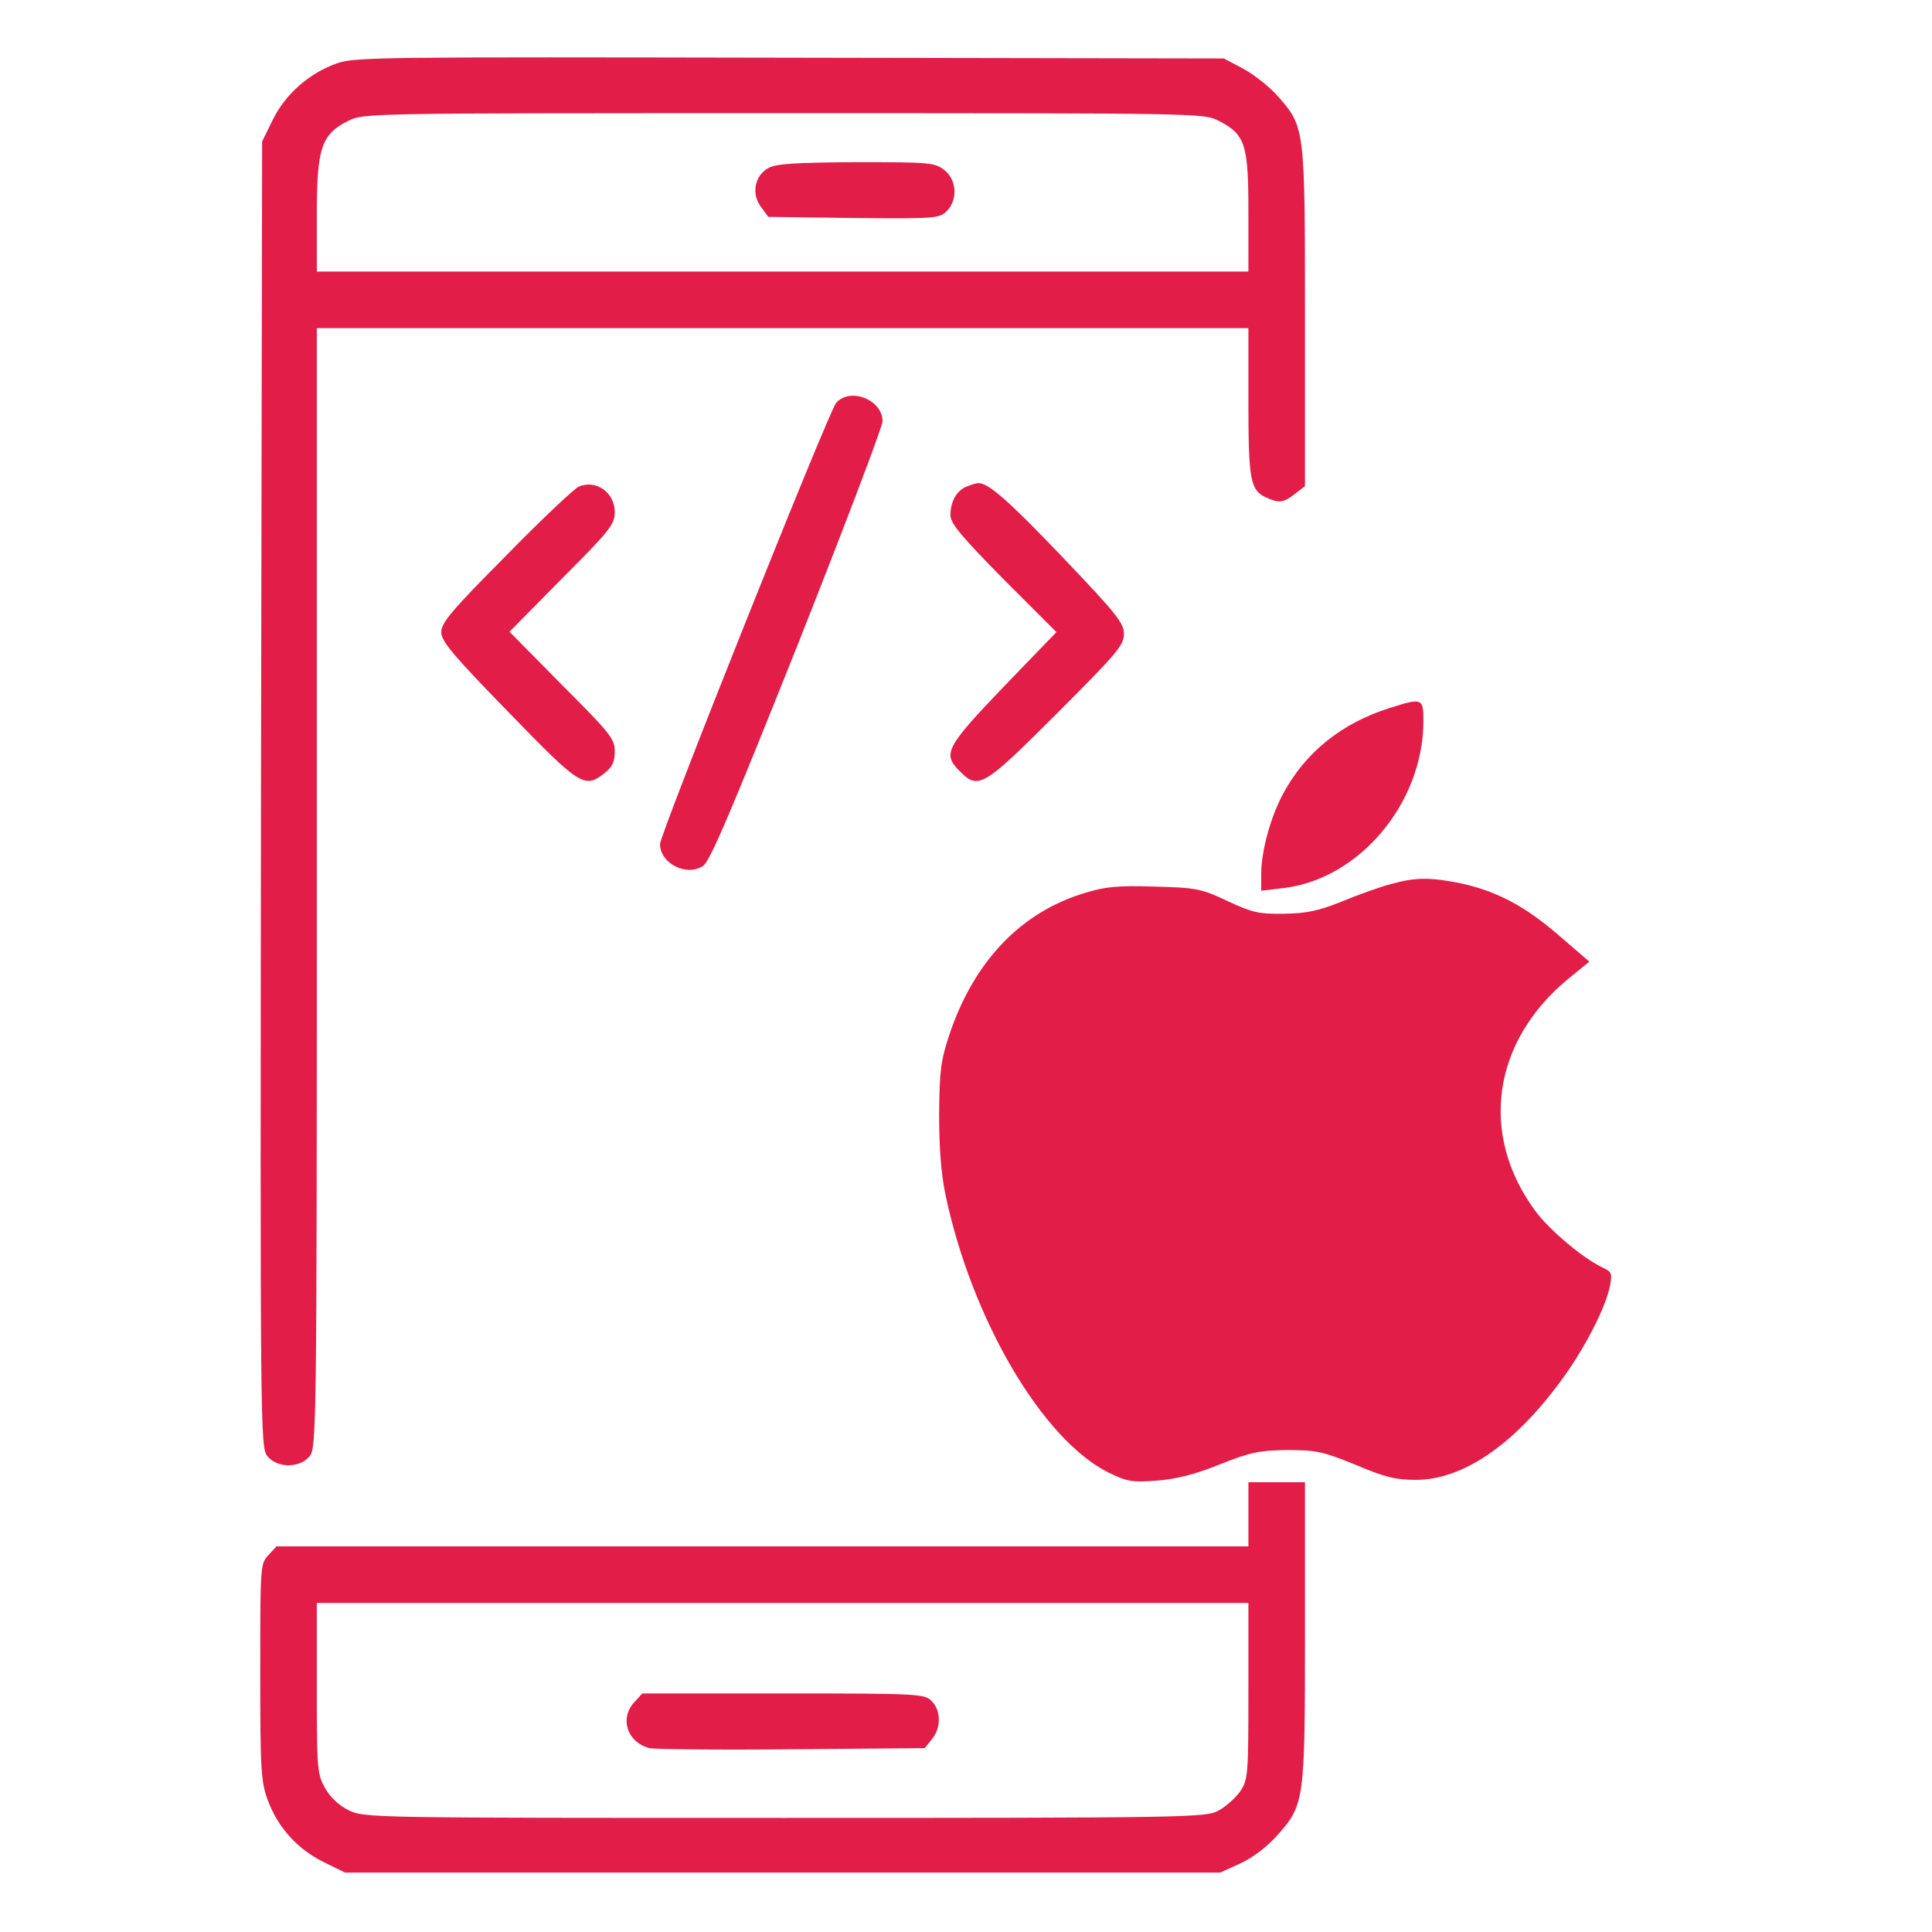 <svg width="683" height="683" viewBox="0 0 683 683" fill="none" xmlns="http://www.w3.org/2000/svg">
<path d="M119.067 22.4C109.334 25.867 100.934 33.2 96.4 42.4L92.667 50L92.267 280.8C92 505.067 92 511.733 94.534 514.8C98 519.067 106 519.067 109.467 514.8C111.867 511.867 112 505.2 112 313.867V116H276.667H441.334V142C441.334 169.6 442 173.333 447.6 175.867C452.134 178 453.867 177.733 457.867 174.533L461.334 171.867V112.133C461.334 45.067 461.334 44.933 451.734 34C448.8 30.667 443.2 26.267 439.467 24.267L432.667 20.667L279.334 20.4C134.667 20.133 125.6 20.133 119.067 22.4ZM430.8 42.667C440.267 47.6 441.334 50.933 441.334 74.933V96H276.667H112V75.867C112 52.267 113.6 47.467 123.2 42.667C128.534 40 130.934 40 277.067 40C423.734 40 425.467 40 430.8 42.667Z" fill="#E11D48"/>
<path d="M271.733 59.333C266.8 62 265.467 68.533 269.067 73.2L271.6 76.666L301.733 77.066C330.533 77.333 332.133 77.2 334.667 74.666C338.667 70.666 338.267 63.6 333.867 60.133C330.533 57.466 328.667 57.333 302.8 57.333C281.467 57.466 274.533 57.866 271.733 59.333Z" fill="#E11D48"/>
<path d="M295.6 142.4C293.066 145.2 233.333 294.8 233.333 298.4C233.333 305.2 242.666 310 248.533 306.133C250.933 304.667 258.666 286.4 281.866 228.267C298.4 186.533 312 150.8 312 148.933C312 141.333 300.666 136.8 295.6 142.4Z" fill="#E11D48"/>
<path d="M204.667 172C203.2 172.533 191.6 183.467 179.067 196.267C159.733 215.733 156 220.133 156 223.467C156 226.667 159.867 231.333 179.733 251.733C205.2 278 206.667 278.933 213.867 273.2C216.4 271.2 217.333 269.333 217.333 265.6C217.333 261.2 215.733 259.2 198.667 242.133L180.133 223.333L198.667 204.533C215.6 187.6 217.333 185.333 217.333 181.067C217.333 174.133 210.8 169.467 204.667 172Z" fill="#E11D48"/>
<path d="M341.733 172C338.133 173.467 336 177.333 336 182.133C336 185.067 339.867 189.6 354.667 204.667L373.467 223.467L354.667 242.933C334.4 264.133 333.067 266.533 339.333 272.667C345.867 279.333 347.733 278.133 373.6 252.267C394.8 231.067 397.333 228.133 397.333 224.133C397.333 220.267 394.8 217.067 375.733 197.067C356.4 176.8 349.2 170.533 345.733 170.8C345.2 170.8 343.333 171.333 341.733 172Z" fill="#E11D48"/>
<path fill-rule="evenodd" clip-rule="evenodd" d="M441.333 524V535.333V546.667H269.6H97.733L94.933 549.733C92 552.8 92 553.6 92 591.067C92 626 92.267 629.867 94.667 636.4C98.267 646.133 105.2 653.733 114.4 658.267L122 662H276.667H431.333L438.4 658.8C442.533 656.933 447.733 653.067 451.2 649.2C461.2 638 461.333 637.333 461.333 577.067V524H441.333ZM438.4 633.333C441.2 629.067 441.333 627.867 441.333 597.867V566.667H276.667H112V596.8C112 625.333 112.133 627.2 114.933 632.133C116.8 635.467 119.867 638.267 123.333 640C128.8 642.667 131.6 642.667 277.467 642.667C419.467 642.667 426.267 642.533 430.667 640.133C433.2 638.8 436.667 635.733 438.4 633.333Z" fill="#E11D48"/>
<path d="M224.267 601.733C218.934 607.467 221.734 616 229.6 618C231.334 618.4 253.867 618.667 279.734 618.4L326.934 618L329.467 614.8C332.8 610.8 332.667 604.667 329.334 601.333C326.8 598.8 324.934 598.667 276.934 598.667H227.067L224.267 601.733Z" fill="#E11D48"/>
<path d="M491.066 250.359C474.266 255.693 461.466 265.959 453.6 280.626C449.2 288.759 445.866 300.893 445.866 308.893V314.893L453.6 313.959C480.533 310.893 503.2 283.826 503.2 254.893C503.2 246.759 502.8 246.626 491.066 250.359Z" fill="#E11D48"/>
<path d="M491.867 312.493C488.133 313.426 480.4 316.226 474.533 318.626C466 322.093 461.867 322.893 453.867 323.026C445.067 323.159 442.667 322.626 433.867 318.493C424.533 314.093 422.8 313.826 408.133 313.426C395.2 313.026 390.8 313.426 383.467 315.693C360.8 322.493 344.267 339.959 335.6 365.826C332.533 375.026 332.133 378.759 332 393.826C332 405.693 332.667 414.759 334.267 422.493C343.6 466.626 368.667 509.159 392 520.626C398.533 523.826 400.4 524.093 408.933 523.426C415.733 522.893 422.4 521.293 431.2 517.693C442.267 513.293 445.333 512.759 455.2 512.626C465.467 512.626 467.733 513.159 479.2 517.826C489.6 522.226 493.467 523.159 500.533 523.159C516.933 523.159 534.933 511.026 551.467 488.626C559.867 477.426 567.867 461.959 569.2 454.359C570 450.226 569.733 449.559 566.533 448.093C559.867 445.026 547.467 434.626 542.667 427.959C522.8 400.893 527.6 367.959 554.667 345.826L561.867 339.959L551.333 330.893C539.2 320.359 529.333 315.159 516.8 312.359C505.867 310.093 500.533 310.093 491.867 312.493Z" fill="#E11D48"/>
</svg>
